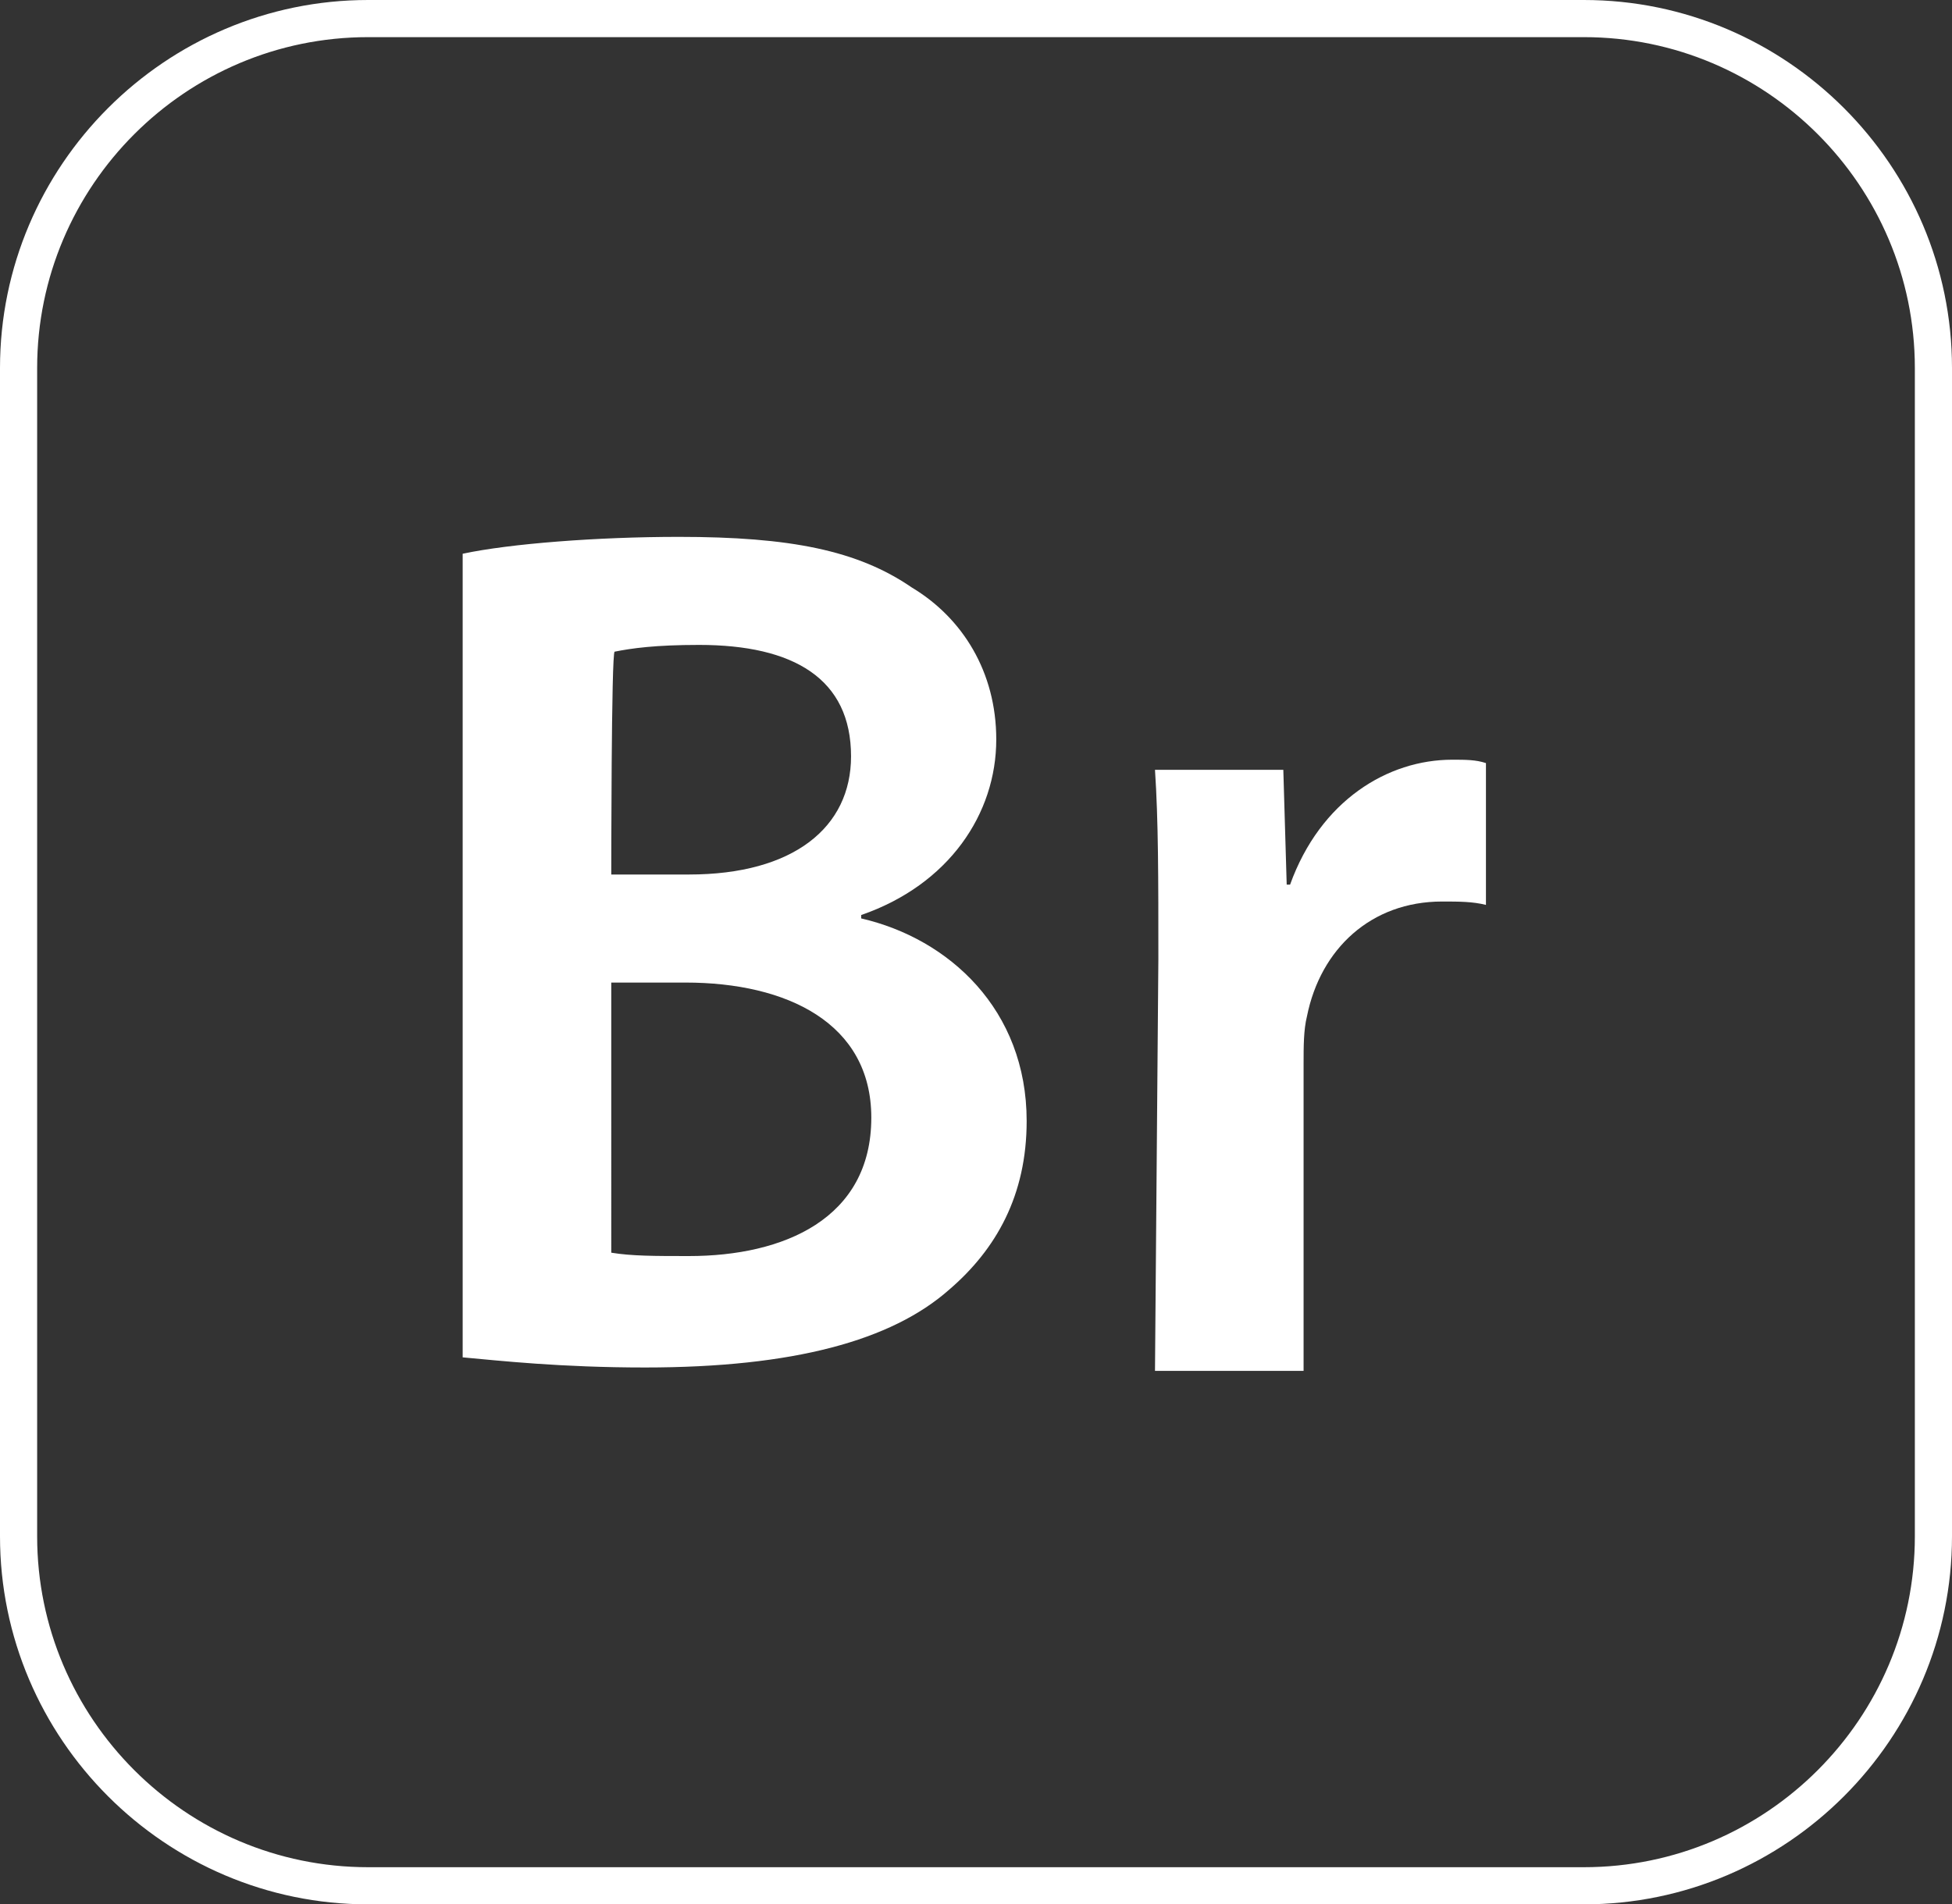 <?xml version="1.0" encoding="utf-8"?>
<!-- Generator: Adobe Illustrator 27.5.0, SVG Export Plug-In . SVG Version: 6.00 Build 0)  -->
<svg version="1.1" id="Layer_1" xmlns="http://www.w3.org/2000/svg" xmlns:xlink="http://www.w3.org/1999/xlink" x="0px" y="0px"
	 viewBox="0 0 57.8 56.4" style="enable-background:new 0 0 57.8 56.4;" xml:space="preserve">
<rect x="0" y="0" width="57.8" height="56.4" fill="#333333" stroke="none"/>
<style type="text/css">
	.st0{fill:#FFFFFF;}
</style>
<g>
	<g>
		<path class="st0" d="M46.9,56.4h-36C4.9,56.4,0,51.5,0,45.5V10.9C0,4.9,4.9,0,10.9,0h36c6,0,10.9,4.9,10.9,10.9v34.6
			C57.8,51.5,52.9,56.4,46.9,56.4 M10.9,1.1c-5.4,0-9.8,4.4-9.8,9.8v34.6c0,5.4,4.4,9.8,9.8,9.8h36c5.4,0,9.8-4.4,9.8-9.8V10.9
			c0-5.4-4.4-9.8-9.8-9.8C46.9,1.1,10.9,1.1,10.9,1.1z"/>
	</g>
	<g>
		<path class="st0" d="M13.7,16.4c1.4-0.3,4-0.5,6.4-0.5c3.3,0,5.3,0.4,6.9,1.5c1.5,0.9,2.5,2.5,2.5,4.5c0,2.2-1.4,4.3-4,5.2v0.1
			c2.6,0.6,4.9,2.7,4.9,6c0,2.2-0.9,3.8-2.3,5c-1.7,1.5-4.6,2.3-9,2.3c-2.5,0-4.3-0.2-5.4-0.3C13.7,40.2,13.7,16.4,13.7,16.4z
			 M18.1,25.9h2.3c3.1,0,4.8-1.4,4.8-3.5c0-2.3-1.7-3.3-4.5-3.3c-1.3,0-2,0.1-2.5,0.2C18.1,19.3,18.1,25.9,18.1,25.9z M18.1,37.1
			c0.6,0.1,1.3,0.1,2.3,0.1c2.8,0,5.4-1.1,5.4-4.1c0-2.8-2.5-4-5.5-4h-2.2L18.1,37.1L18.1,37.1z"/>
		<path class="st0" d="M34.3,28.4c0-2.4,0-4.1-0.1-5.6H38l0.1,3.4h0.1c0.9-2.5,2.9-3.7,4.8-3.7c0.4,0,0.7,0,1,0.1v4.2
			c-0.4-0.1-0.8-0.1-1.3-0.1c-2.1,0-3.6,1.4-4,3.4c-0.1,0.4-0.1,0.9-0.1,1.4v9.1h-4.4L34.3,28.4L34.3,28.4z"/>
	</g>
</g>
</svg>
